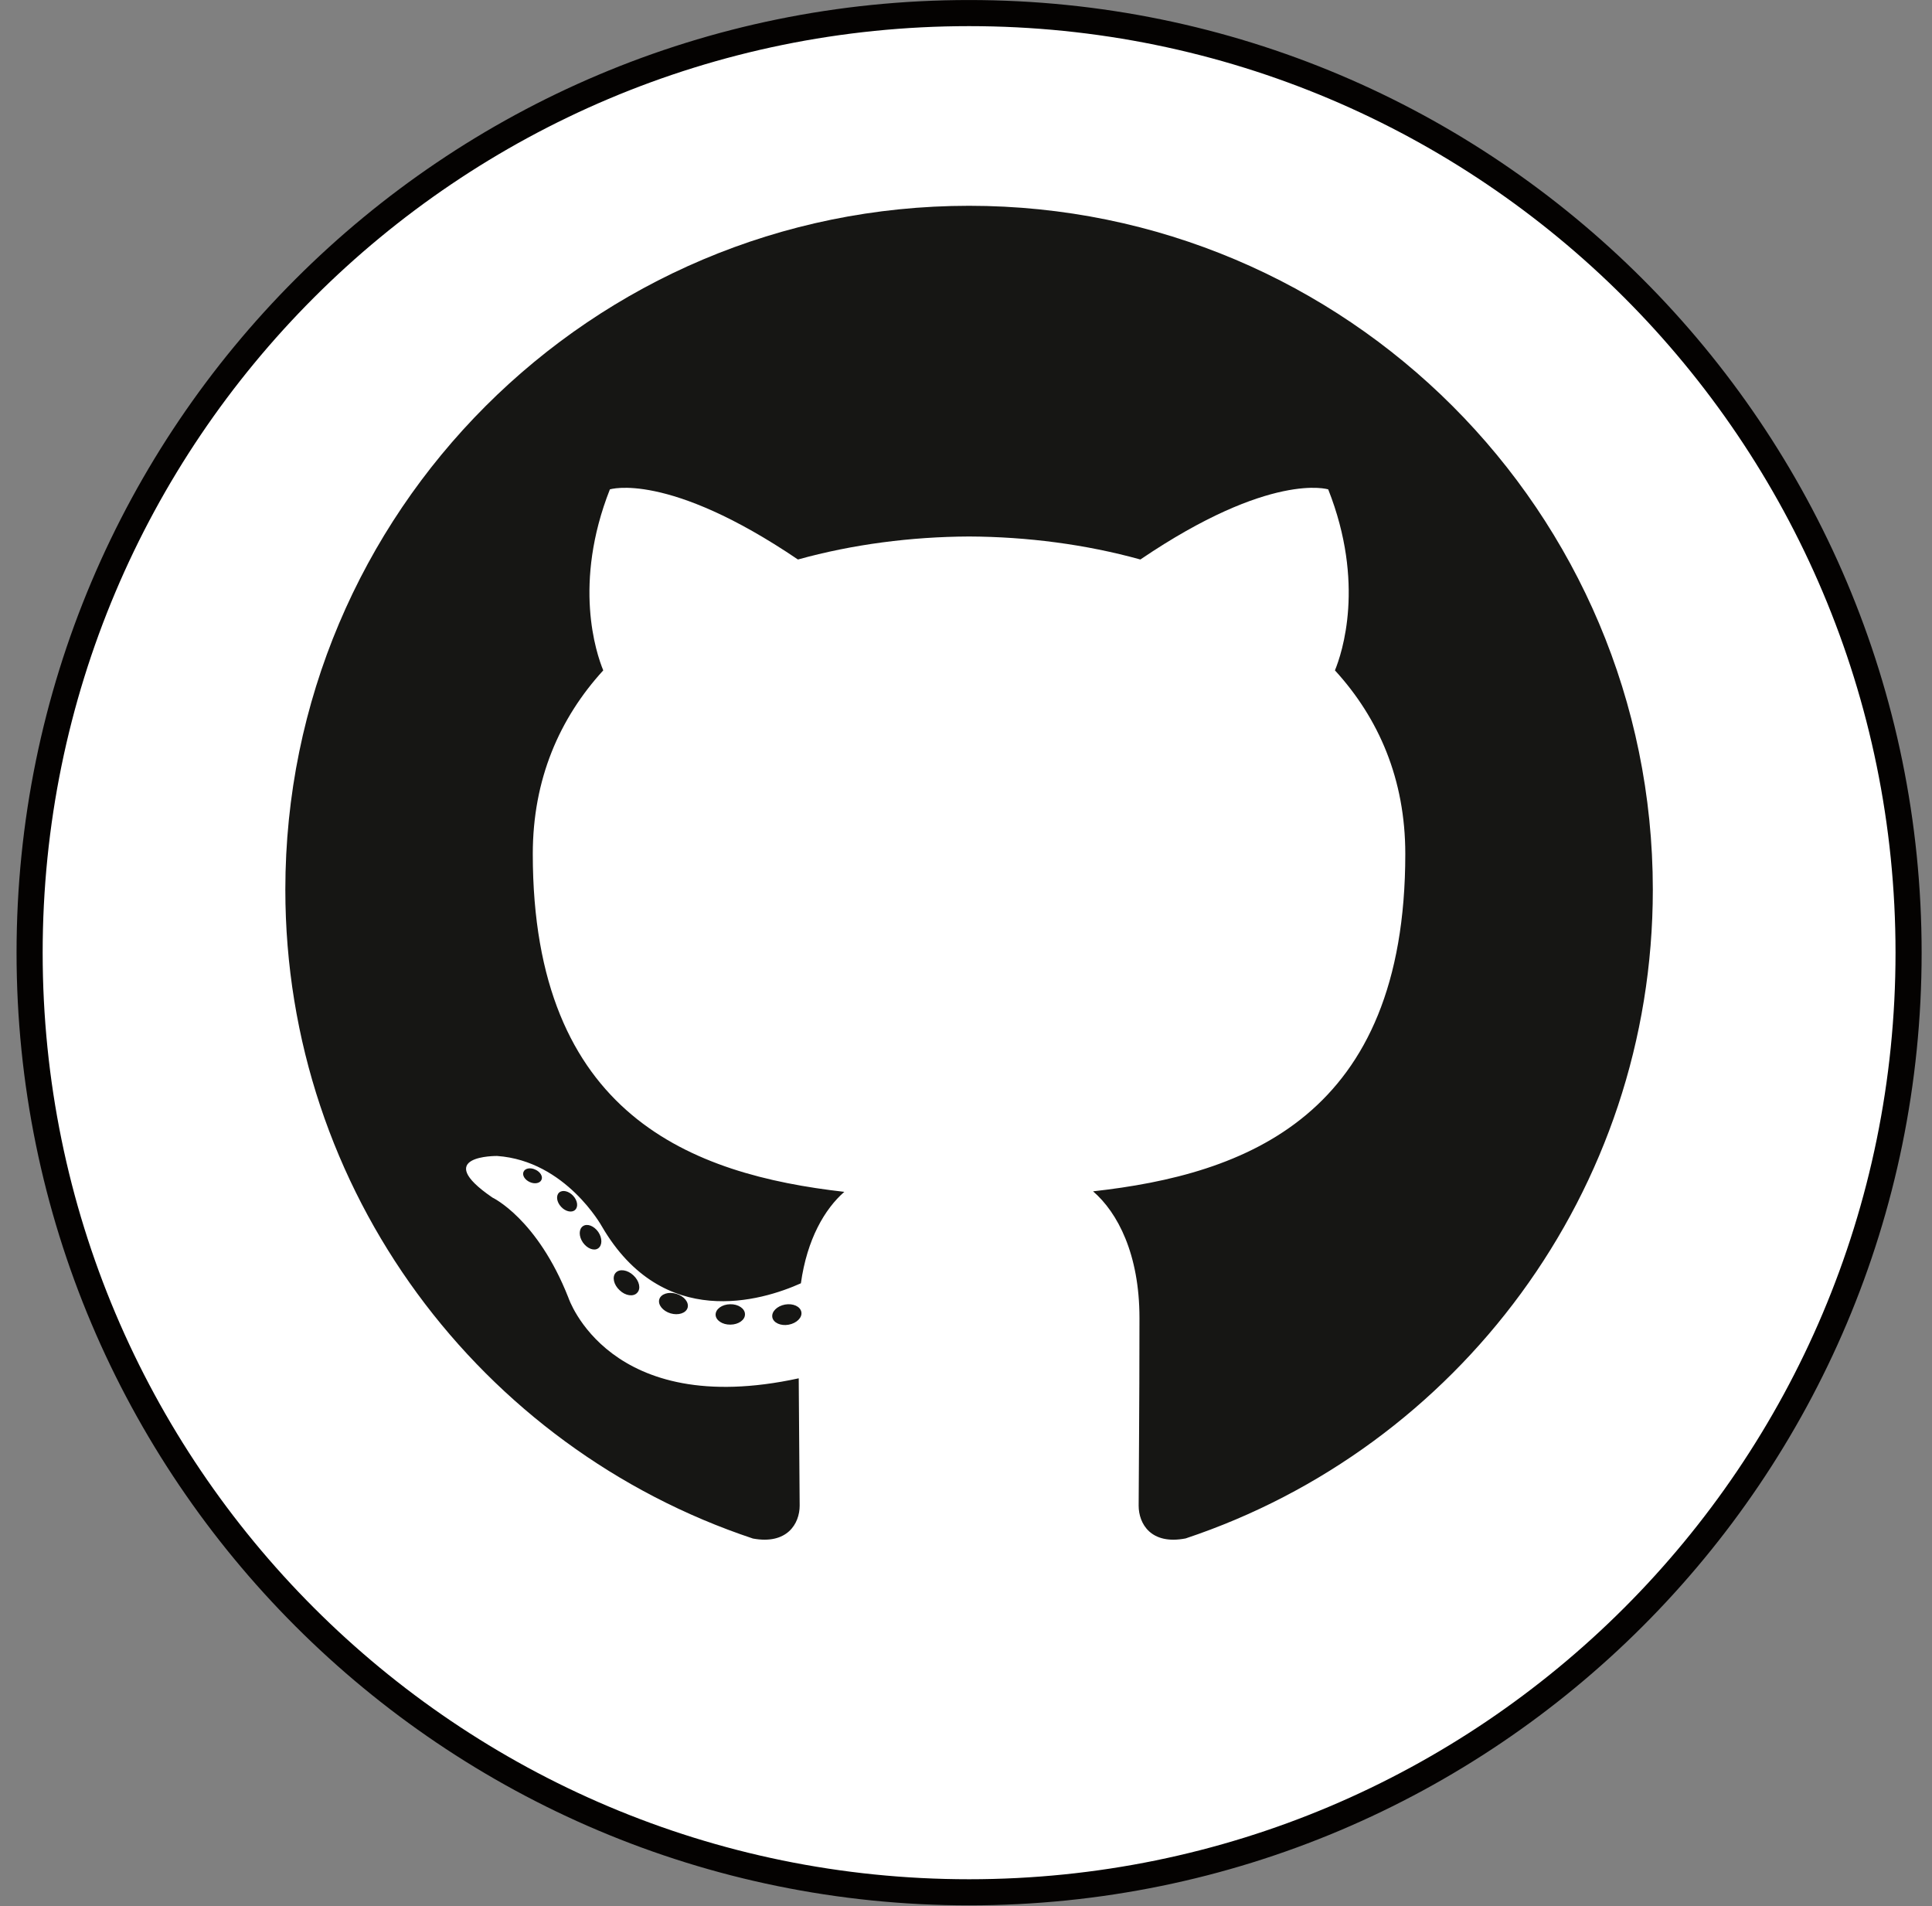 <?xml version="1.0" encoding="UTF-8"?>
<svg width="74px" height="73px" viewBox="0 0 74 73" version="1.1" xmlns="http://www.w3.org/2000/svg" xmlns:xlink="http://www.w3.org/1999/xlink">
    <rect x="0" y="0" width="74" height="73" fill="#808080" stroke="none"/>
    <!-- Generator: Sketch 53 (72520) - https://sketchapp.com -->
    <title>Group 9</title>
    <desc>Created with Sketch.</desc>
    <g id="Page-1" stroke="none" stroke-width="1" fill="none" fill-rule="evenodd">
        <g id="Logos-with-Names" transform="translate(-286, -327)">
            <g id="Group-9" transform="translate(287, 326)">
                <g id="Group-5" transform="translate(0, 0.881)">
                    <path d="M72.103,36.605 C72.103,56.478 55.992,72.588 36.118,72.588 C16.244,72.588 0.134,56.478 0.134,36.605 C0.134,16.73 16.244,0.62 36.118,0.62 C55.992,0.62 72.103,16.73 72.103,36.605" id="Fill-1" fill="#FFFFFF"></path>
                    <path d="M72.103,36.605 C72.103,56.478 55.992,72.588 36.118,72.588 C16.244,72.588 0.134,56.478 0.134,36.605 C0.134,16.73 16.244,0.62 36.118,0.62 C55.992,0.62 72.103,16.73 72.103,36.605 Z" id="Stroke-3" stroke="#040201"></path>
                </g>
                <g id="Group-8" transform="translate(9, 8.881)" fill="#161614">
                    <path d="M20.694,42.366 C20.732,42.577 20.515,42.794 20.206,42.851 C19.902,42.907 19.62,42.776 19.582,42.567 C19.544,42.351 19.764,42.135 20.068,42.079 C20.378,42.025 20.654,42.152 20.694,42.366 M18.534,42.449 C18.542,42.665 18.29,42.845 17.979,42.848 C17.666,42.855 17.413,42.68 17.409,42.468 C17.409,42.25 17.655,42.072 17.968,42.067 C18.279,42.06 18.534,42.234 18.534,42.449 M16.336,42.205 C16.273,42.41 15.979,42.504 15.682,42.416 C15.386,42.327 15.192,42.087 15.252,41.879 C15.313,41.673 15.609,41.575 15.908,41.669 C16.204,41.758 16.398,41.997 16.336,42.205 M14.404,41.63 C14.261,41.788 13.955,41.746 13.732,41.53 C13.503,41.319 13.439,41.019 13.583,40.861 C13.728,40.702 14.036,40.747 14.261,40.961 C14.488,41.172 14.558,41.473 14.404,41.63 M12.91,39.927 C12.75,40.038 12.487,39.933 12.325,39.701 C12.165,39.468 12.165,39.188 12.328,39.077 C12.491,38.965 12.75,39.065 12.914,39.297 C13.074,39.533 13.074,39.812 12.91,39.927 M12.026,38.456 C11.902,38.572 11.657,38.518 11.491,38.335 C11.32,38.152 11.288,37.908 11.415,37.791 C11.544,37.676 11.78,37.729 11.952,37.912 C12.123,38.096 12.157,38.339 12.026,38.456 M10.738,37.306 C10.68,37.436 10.476,37.475 10.289,37.387 C10.099,37.301 9.992,37.124 10.054,36.993 C10.111,36.859 10.316,36.822 10.505,36.912 C10.695,36.997 10.804,37.177 10.738,37.306 M27.118,0 C12.656,0 0.929,11.725 0.929,26.189 C0.929,37.76 8.433,47.577 18.839,51.04 C20.148,51.282 20.629,50.471 20.629,49.78 C20.629,49.155 20.604,47.093 20.593,44.904 C13.307,46.488 11.77,41.814 11.77,41.814 C10.578,38.787 8.862,37.982 8.862,37.982 C6.486,36.356 9.041,36.389 9.041,36.389 C11.671,36.575 13.055,39.089 13.055,39.089 C15.391,43.093 19.182,41.935 20.676,41.265 C20.912,39.573 21.59,38.418 22.339,37.763 C16.522,37.101 10.407,34.856 10.407,24.821 C10.407,21.962 11.43,19.626 13.106,17.792 C12.834,17.132 11.938,14.469 13.36,10.861 C13.36,10.861 15.559,10.157 20.563,13.546 C22.652,12.966 24.893,12.675 27.118,12.665 C29.344,12.675 31.586,12.966 33.679,13.546 C38.677,10.157 40.874,10.861 40.874,10.861 C42.299,14.469 41.402,17.132 41.131,17.792 C42.81,19.626 43.826,21.962 43.826,24.821 C43.826,34.88 37.699,37.095 31.867,37.743 C32.807,38.555 33.644,40.149 33.644,42.593 C33.644,46.096 33.613,48.917 33.613,49.78 C33.613,50.476 34.085,51.293 35.412,51.036 C45.812,47.569 53.307,37.756 53.307,26.189 C53.307,11.725 41.581,0 27.118,0" id="Fill-7"></path>
                </g>
            </g>
        </g>
    </g>
</svg>